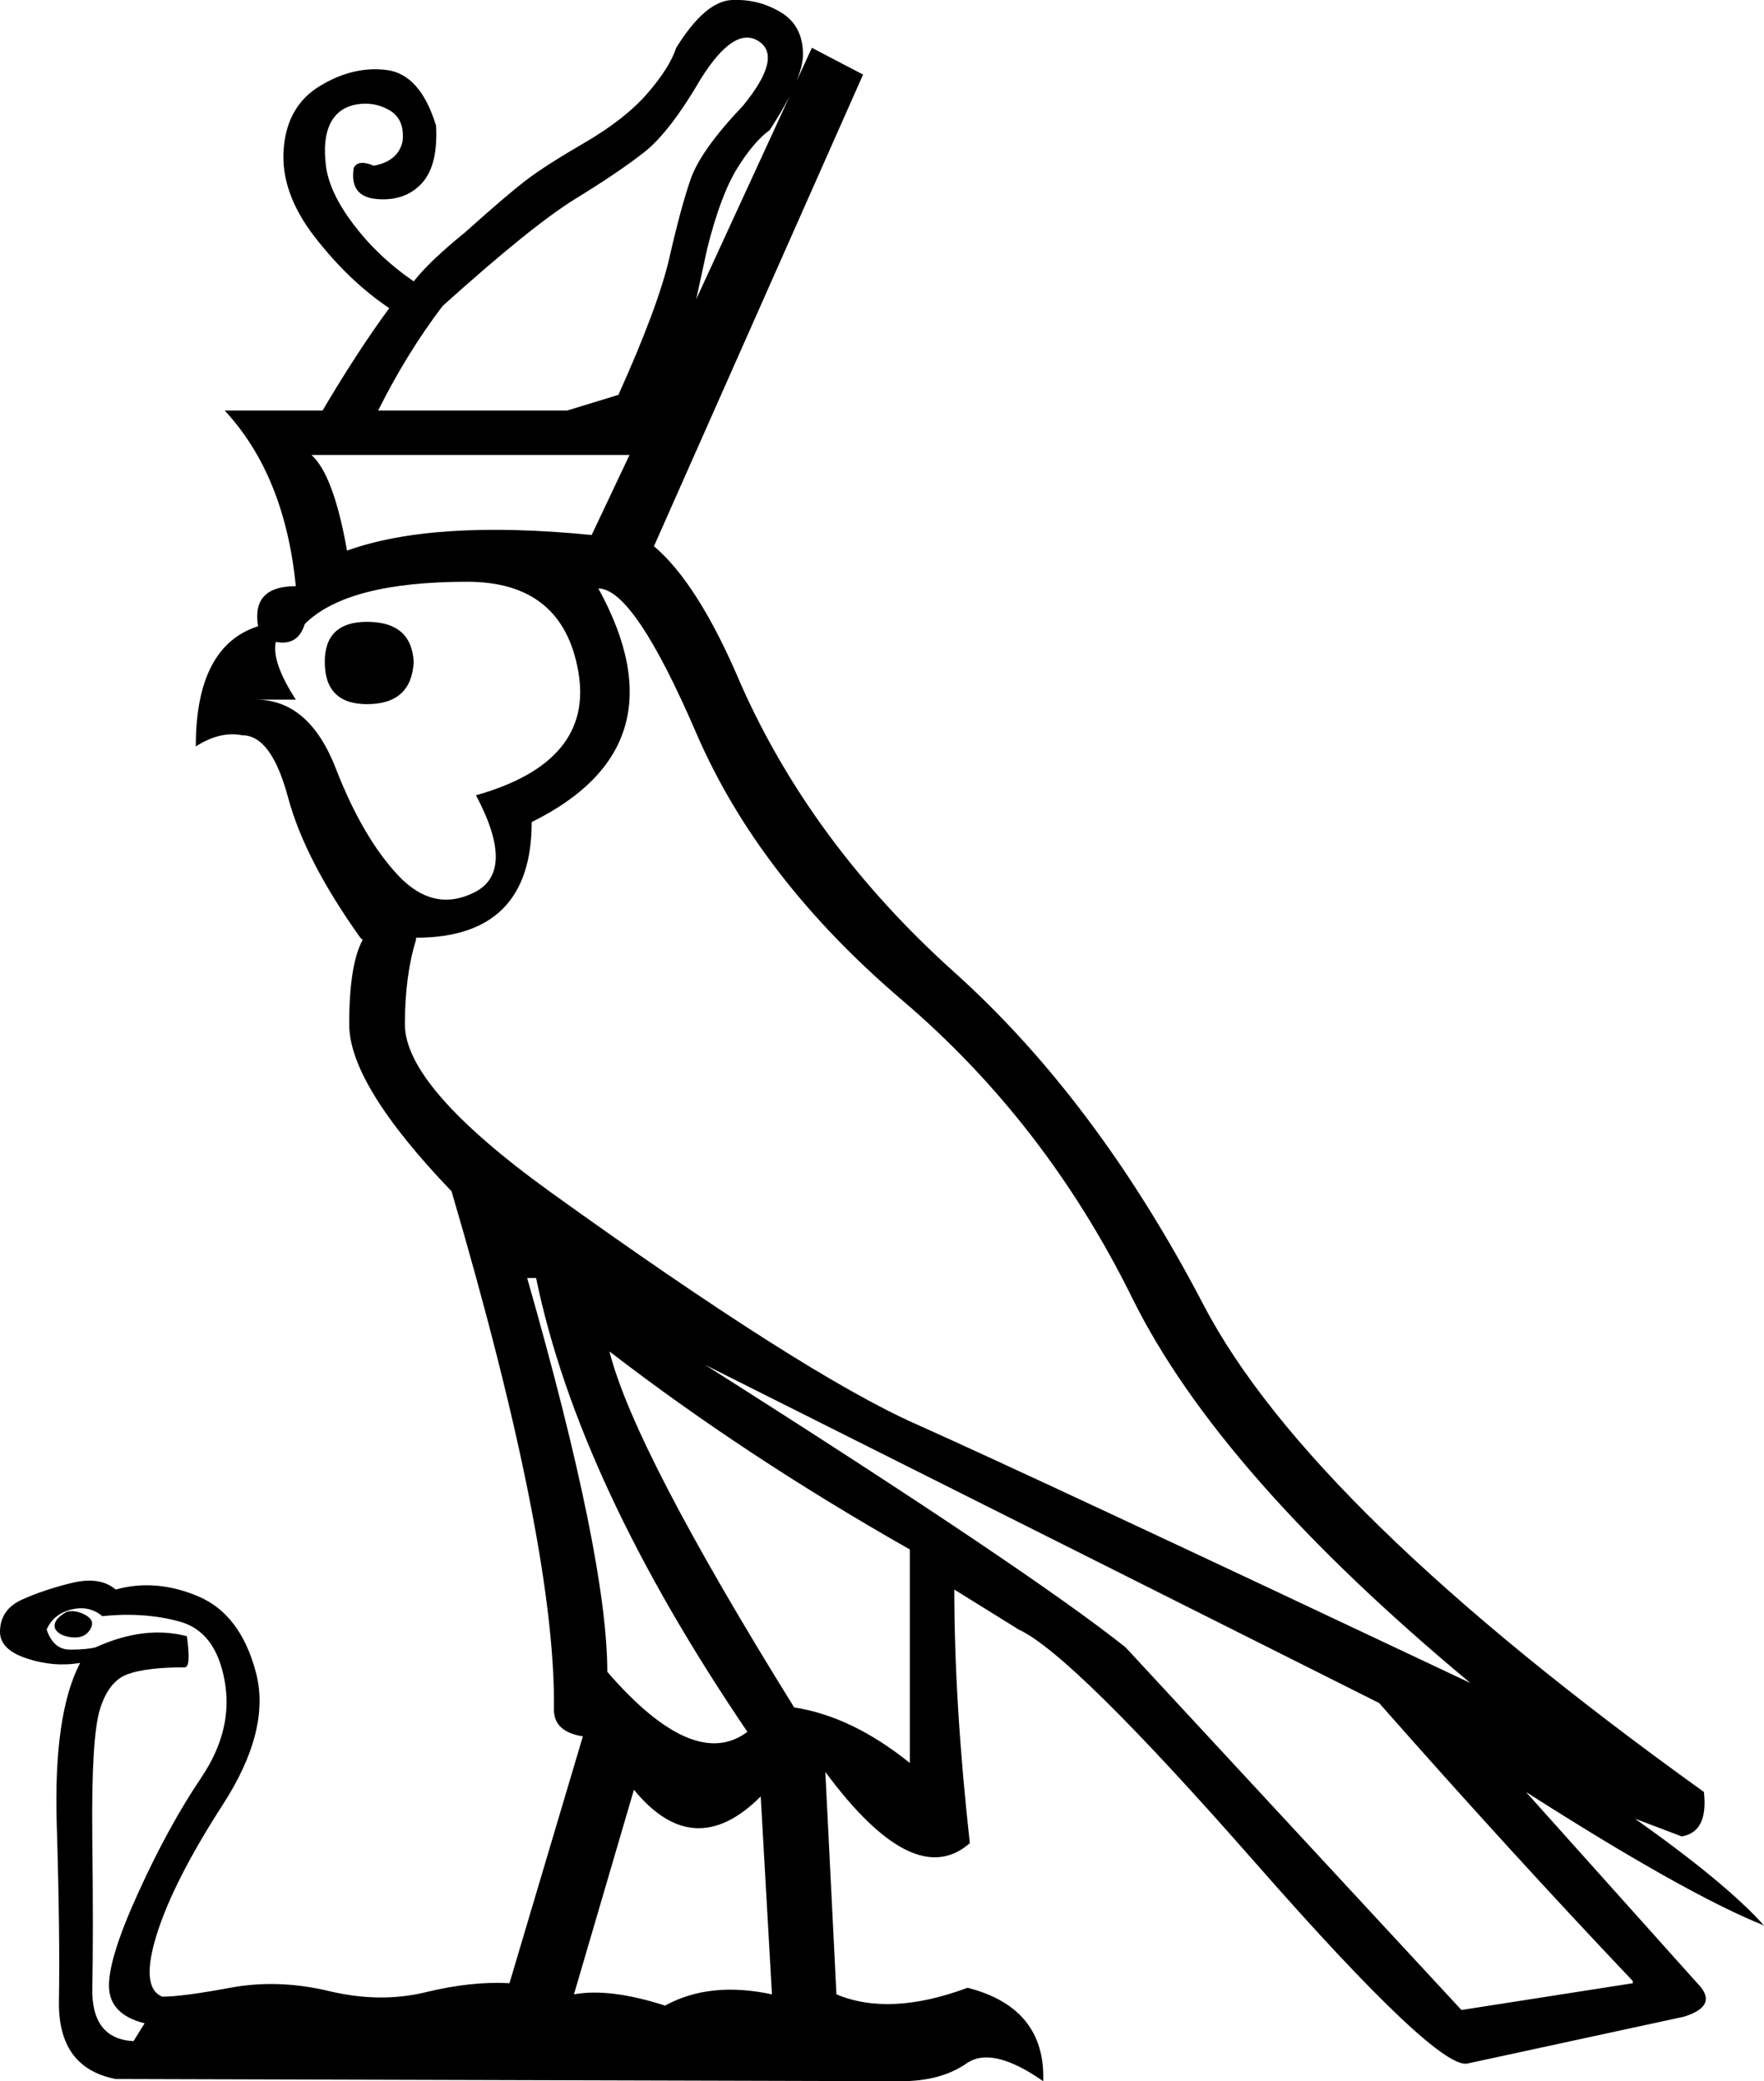 <?xml version='1.0' encoding ='UTF-8' standalone='yes'?>
<svg width='15.235' height='17.973' xmlns='http://www.w3.org/2000/svg' xmlns:xlink='http://www.w3.org/1999/xlink' xmlns:inkscape='http://www.inkscape.org/namespaces/inkscape'>
<path style='fill:#000000; stroke:none' d=' M 2.69 3.929  Q 2.882 4.102 2.997 4.755  Q 3.746 4.486 5.11 4.62  L 5.437 3.929  L 2.69 3.929  Z  M 5.341 3.41  Q 5.687 2.642 5.783 2.219  Q 5.879 1.796 5.965 1.547  Q 6.052 1.297 6.417 0.913  Q 6.763 0.49 6.551 0.355  Q 6.34 0.221 6.052 0.682  Q 5.783 1.143 5.562 1.316  Q 5.341 1.489 4.966 1.719  Q 4.592 1.95 3.823 2.642  Q 3.516 3.045 3.266 3.545  L 4.899 3.545  L 5.341 3.41  Z  M 4.553 11.037  Q 5.245 13.458 5.245 14.438  Q 5.994 15.302 6.455 14.956  Q 4.995 12.805 4.63 11.037  L 4.553 11.037  Z  M 5.264 11.671  Q 5.475 12.517 6.859 14.745  Q 7.358 14.822 7.858 15.225  L 7.858 13.381  Q 6.436 12.574 5.264 11.671  Z  M 6.09 11.787  Q 8.876 13.554 9.721 14.226  L 12.622 17.358  L 14.102 17.127  L 14.102 17.108  Q 13.045 15.994 11.911 14.707  L 6.09 11.787  Z  M 2.632 5.389  Q 2.574 5.581 2.382 5.543  Q 2.344 5.716 2.555 6.042  L 2.209 6.042  Q 2.67 6.042 2.901 6.638  Q 3.132 7.233 3.439 7.56  Q 3.746 7.886 4.102 7.704  Q 4.457 7.521 4.111 6.868  Q 5.13 6.58 4.995 5.802  Q 4.861 5.024 4.035 5.024  Q 2.997 5.024 2.632 5.389  Z  M 2.805 5.716  Q 2.805 6.081 3.17 6.081  Q 3.554 6.081 3.573 5.716  Q 3.554 5.37 3.17 5.37  Q 2.805 5.37 2.805 5.716  Z  M 5.168 5.082  Q 5.917 6.446 4.592 7.099  Q 4.592 8.098 3.593 8.098  L 3.593 8.117  Q 3.497 8.424 3.497 8.847  Q 3.497 9.385 4.745 10.288  Q 6.935 11.863 7.906 12.296  Q 8.876 12.728 12.699 14.534  Q 10.528 12.728 9.779 11.21  Q 9.03 9.692 7.79 8.636  Q 6.551 7.579 6.013 6.33  Q 5.475 5.082 5.168 5.082  Z  M 6.667 17.223  L 6.57 15.514  Q 5.994 16.09 5.475 15.456  L 4.957 17.223  Q 5.264 17.166 5.744 17.32  Q 6.129 17.108 6.667 17.223  Z  M 0.884 13.957  Q 0.768 13.861 0.615 13.9  Q 0.461 13.938 0.403 14.073  Q 0.461 14.246 0.605 14.246  Q 0.749 14.246 0.826 14.226  Q 1.249 14.034 1.614 14.13  Q 1.652 14.399 1.595 14.399  Q 1.268 14.399 1.105 14.457  Q 0.941 14.515 0.865 14.755  Q 0.788 14.995 0.797 15.859  Q 0.807 16.724 0.797 17.166  Q 0.788 17.608 1.153 17.627  L 1.249 17.473  Q 0.941 17.396 0.941 17.147  Q 0.941 16.897 1.201 16.33  Q 1.46 15.763 1.739 15.35  Q 2.017 14.937 1.94 14.515  Q 1.864 14.092 1.556 14.005  Q 1.249 13.919 0.884 13.957  Z  M 0.576 13.919  Q 0.653 13.9 0.74 13.948  Q 0.826 13.996 0.778 14.073  Q 0.73 14.15 0.624 14.14  Q 0.519 14.13 0.48 14.073  Q 0.442 13.996 0.576 13.919  Z  M 0.999 17.954  Q 0.5 17.857 0.509 17.281  Q 0.519 16.705 0.49 15.754  Q 0.461 14.803 0.692 14.361  Q 0.461 14.399 0.231 14.322  Q 0 14.246 0 14.092  Q 0 13.9 0.192 13.813  Q 0.384 13.727 0.624 13.669  Q 0.865 13.612 0.999 13.727  Q 1.345 13.631 1.71 13.785  Q 2.075 13.938 2.209 14.438  Q 2.344 14.937 1.921 15.59  Q 1.499 16.244 1.354 16.705  Q 1.21 17.166 1.402 17.243  Q 1.575 17.243 1.988 17.166  Q 2.401 17.089 2.843 17.195  Q 3.285 17.3 3.679 17.204  Q 4.073 17.108 4.4 17.127  L 5.034 14.995  Q 4.784 14.956 4.784 14.764  Q 4.803 13.362 3.9 10.288  Q 3.016 9.366 3.016 8.847  Q 3.016 8.328 3.132 8.117  L 3.112 8.098  Q 2.632 7.425 2.488 6.887  Q 2.344 6.35 2.094 6.35  Q 1.902 6.311 1.691 6.446  Q 1.691 5.581 2.229 5.408  Q 2.171 5.062 2.555 5.062  Q 2.459 4.102 1.94 3.545  L 2.786 3.545  Q 3.093 3.026 3.362 2.661  Q 3.016 2.43 2.718 2.046  Q 2.421 1.662 2.45 1.287  Q 2.478 0.913 2.767 0.74  Q 3.055 0.567 3.343 0.605  Q 3.631 0.644 3.766 1.085  Q 3.785 1.431 3.641 1.585  Q 3.497 1.739 3.256 1.719  Q 3.016 1.7 3.055 1.45  Q 3.093 1.374 3.228 1.431  Q 3.439 1.393 3.477 1.22  Q 3.497 1.028 3.362 0.951  Q 3.228 0.874 3.074 0.903  Q 2.92 0.932 2.853 1.066  Q 2.786 1.201 2.815 1.431  Q 2.843 1.662 3.055 1.94  Q 3.266 2.219 3.573 2.43  Q 3.708 2.257 4.015 2.008  Q 4.38 1.681 4.544 1.556  Q 4.707 1.431 5.053 1.23  Q 5.399 1.028 5.591 0.807  Q 5.783 0.586 5.84 0.413  Q 6.09 0.01 6.321 0  Q 6.551 -0.01 6.743 0.106  Q 6.935 0.221 6.935 0.471  Q 6.935 0.682 6.647 1.124  Q 6.513 1.22 6.369 1.45  Q 6.225 1.681 6.109 2.142  L 6.013 2.584  L 7.012 0.413  L 7.454 0.644  L 5.648 4.717  Q 6.033 5.043 6.398 5.908  Q 7.012 7.291 8.242 8.396  Q 9.471 9.5 10.394 11.268  Q 11.316 13.035 14.716 15.475  Q 14.755 15.821 14.524 15.859  L 14.121 15.706  Q 14.908 16.263 15.235 16.628  Q 14.563 16.359 13.179 15.475  L 14.659 17.127  Q 14.851 17.32 14.543 17.416  L 12.68 17.819  Q 12.43 17.896 10.845 16.09  Q 9.26 14.284 8.799 14.073  L 8.242 13.727  Q 8.242 14.707 8.376 15.917  Q 7.896 16.34 7.128 15.302  L 7.224 17.223  Q 7.685 17.416 8.357 17.166  Q 9.03 17.339 9.01 17.973  Q 8.569 17.665 8.348 17.819  Q 8.127 17.973 7.781 17.973  L 0.999 17.954  Z '/></svg>
